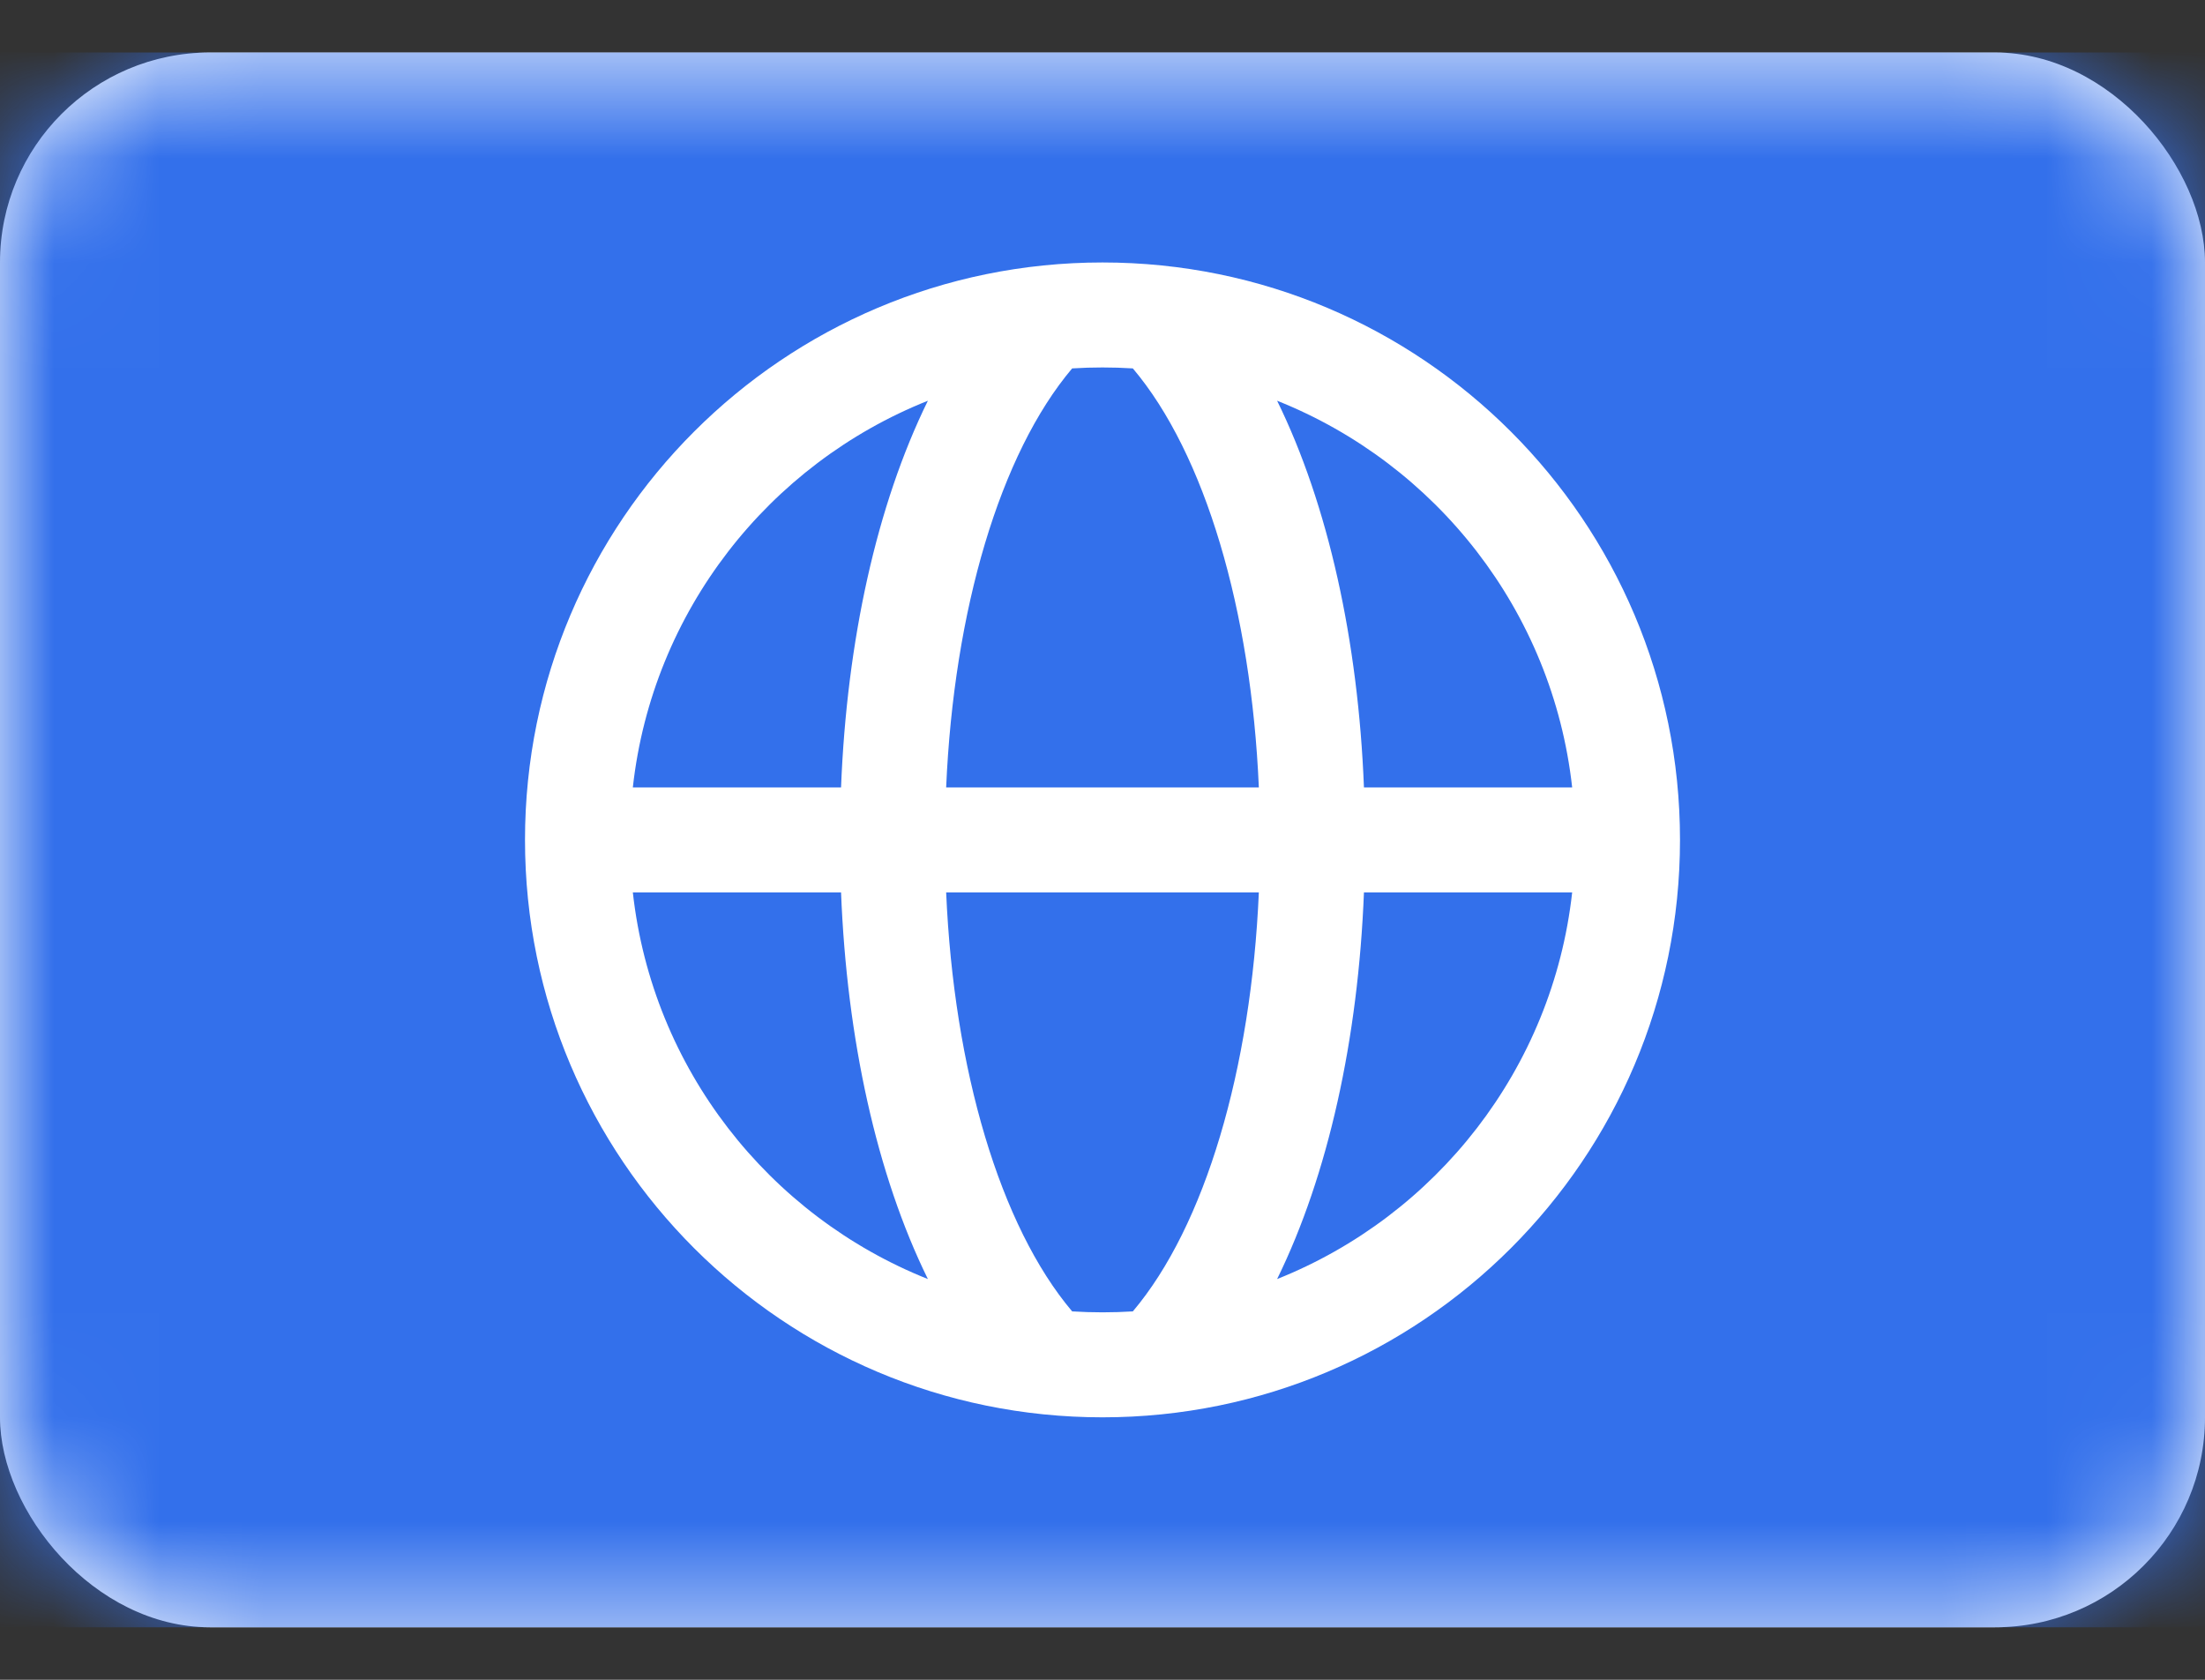 <svg width="21" height="16" viewBox="0 0 21 16" fill="none" xmlns="http://www.w3.org/2000/svg">
<rect x="0" y="0" width="21" height="16" fill="#333333" stroke="none"/>
<rect y="0.5" width="21" height="15" rx="2" fill="white"/>
<mask id="mask0_3053_8513" style="mask-type:alpha" maskUnits="userSpaceOnUse" x="0" y="0" width="21" height="16">
<rect y="0.5" width="21" height="15" rx="2" fill="white"/>
</mask>
<g mask="url(#mask0_3053_8513)">
<rect y="0.5" width="21" height="15" fill="#3370EB"/>
<path fill-rule="evenodd" clip-rule="evenodd" d="M10.5 13.5C13.538 13.5 16 11.038 16 8C16 4.962 13.538 2.5 10.5 2.5C7.462 2.5 5 4.962 5 8C5 11.038 7.462 13.5 10.5 13.5ZM14.973 8.5C14.787 10.179 13.677 11.58 12.163 12.183C12.65 11.19 12.935 9.896 12.99 8.5H14.973ZM11.989 8.5C11.916 10.187 11.476 11.678 10.789 12.491C10.694 12.497 10.597 12.5 10.5 12.5C10.403 12.5 10.306 12.497 10.211 12.491C9.524 11.678 9.084 10.187 9.011 8.5H11.989ZM8.01 8.5C8.065 9.896 8.349 11.19 8.837 12.183C7.323 11.58 6.213 10.179 6.027 8.5H8.01ZM9.011 7.5H11.989C11.916 5.813 11.476 4.322 10.789 3.509C10.694 3.503 10.597 3.5 10.5 3.5C10.403 3.5 10.306 3.503 10.211 3.509C9.524 4.322 9.084 5.813 9.011 7.5ZM8.837 3.817C8.349 4.81 8.065 6.104 8.01 7.5H6.027C6.213 5.821 7.323 4.42 8.837 3.817ZM14.973 7.5H12.99C12.935 6.104 12.65 4.81 12.163 3.817C13.677 4.42 14.787 5.821 14.973 7.5Z" fill="white"/>
</g>
</svg>
